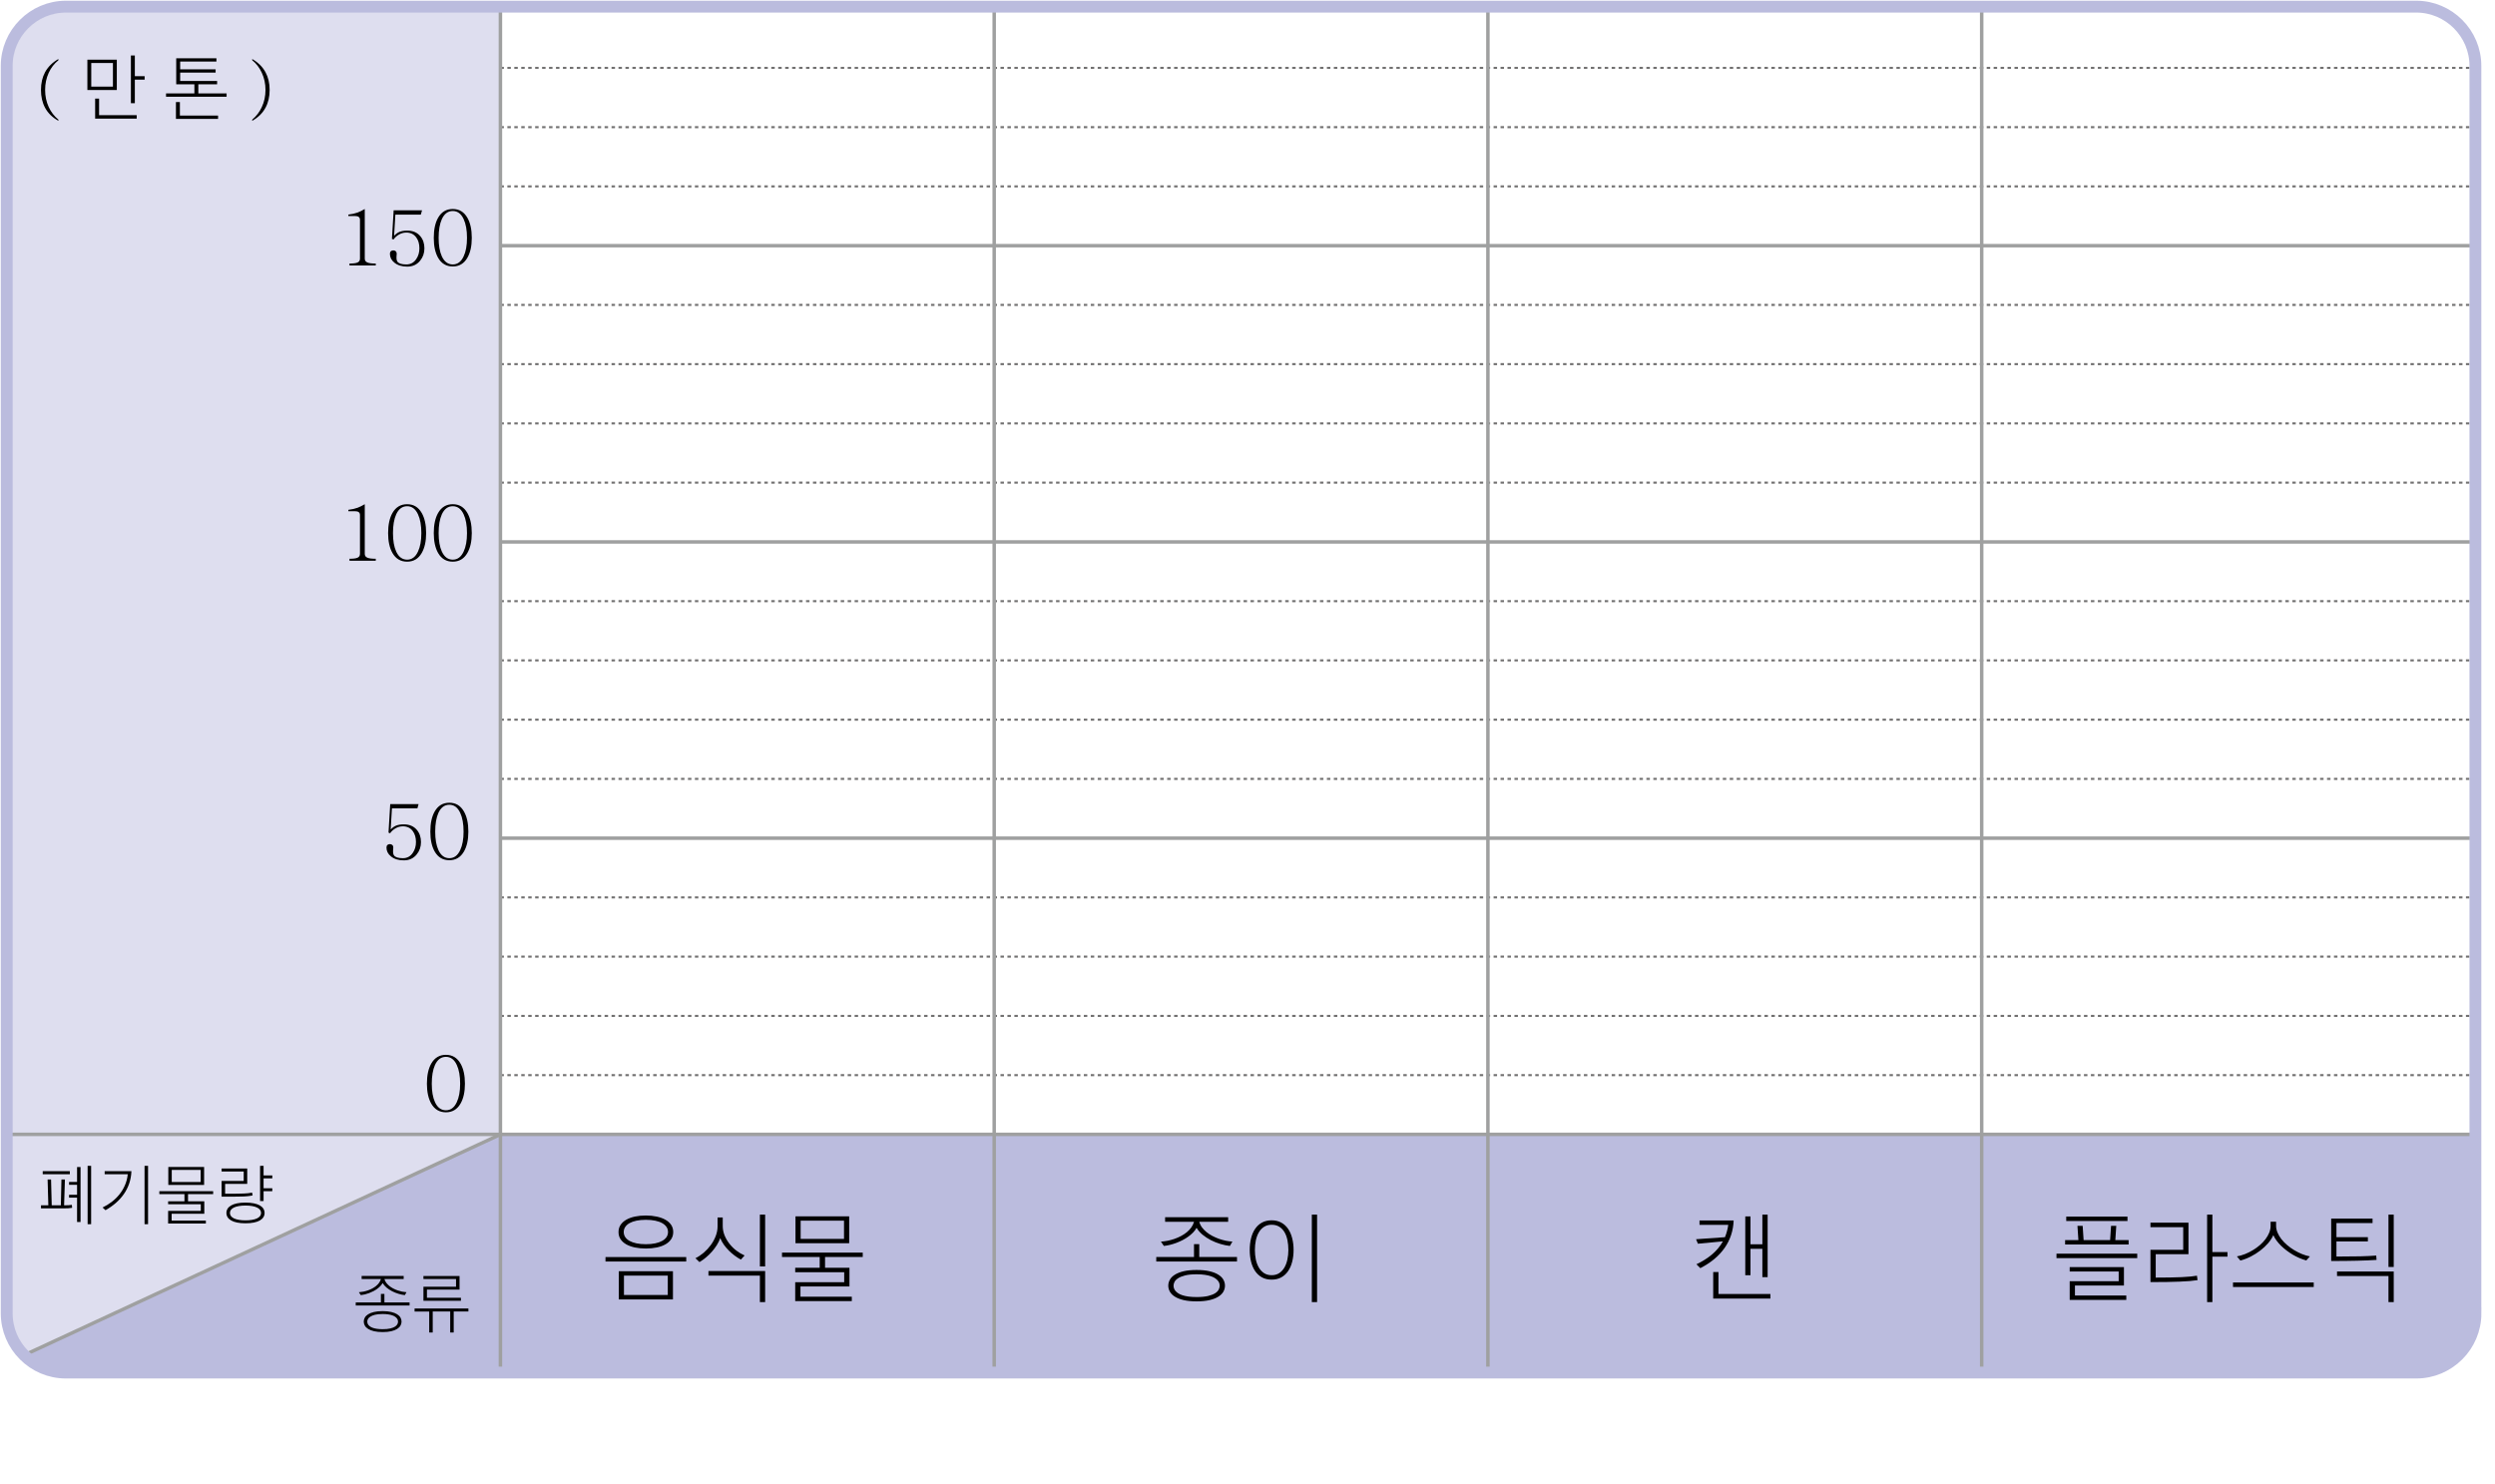 <svg width="1128" height="671" viewBox="0 0 1128 671" fill="none" xmlns="http://www.w3.org/2000/svg">
<path d="M10.875 612.682C6.024 607.831 3 601.122 3 593.751V29.775C3 15.033 15.065 3 29.775 3H226.209V512.89L10.875 612.682Z" fill="#DEDEEF"/>
<path d="M226.241 512.891H1119.14V593.783C1119.14 608.525 1107.08 620.558 1092.36 620.558H29.46C22.089 620.558 15.411 617.534 10.56 612.683L226.241 512.891Z" fill="#BBBCDE"/>
<path d="M226.24 486.084H1119.17" stroke="#727171" stroke-width="0.945" stroke-miterlimit="10" stroke-dasharray="1.57 1.57"/>
<path d="M226.24 459.309H1119.17" stroke="#727171" stroke-width="0.945" stroke-miterlimit="10" stroke-dasharray="1.57 1.57"/>
<path d="M226.24 432.503H1119.17" stroke="#727171" stroke-width="0.945" stroke-miterlimit="10" stroke-dasharray="1.57 1.57"/>
<path d="M226.24 405.729H1119.17" stroke="#727171" stroke-width="0.945" stroke-miterlimit="10" stroke-dasharray="1.57 1.57"/>
<path d="M226.24 378.953H1119.17" stroke="#9FA0A0" stroke-width="1.575" stroke-miterlimit="10"/>
<path d="M226.24 352.146H1119.17" stroke="#727171" stroke-width="0.945" stroke-miterlimit="10" stroke-dasharray="1.57 1.57"/>
<path d="M226.24 325.371H1119.17" stroke="#727171" stroke-width="0.945" stroke-miterlimit="10" stroke-dasharray="1.57 1.57"/>
<path d="M226.24 298.564H1119.17" stroke="#727171" stroke-width="0.945" stroke-miterlimit="10" stroke-dasharray="1.57 1.57"/>
<path d="M226.24 271.79H1119.17" stroke="#727171" stroke-width="0.945" stroke-miterlimit="10" stroke-dasharray="1.57 1.57"/>
<path d="M226.24 245.016H1119.17" stroke="#9FA0A0" stroke-width="1.575" stroke-miterlimit="10"/>
<path d="M226.24 218.207H1119.17" stroke="#727171" stroke-width="0.945" stroke-miterlimit="10" stroke-dasharray="1.57 1.57"/>
<path d="M226.24 191.433H1119.17" stroke="#727171" stroke-width="0.945" stroke-miterlimit="10" stroke-dasharray="1.57 1.57"/>
<path d="M226.24 164.627H1119.17" stroke="#727171" stroke-width="0.945" stroke-miterlimit="10" stroke-dasharray="1.57 1.57"/>
<path d="M226.24 137.852H1119.17" stroke="#727171" stroke-width="0.945" stroke-miterlimit="10" stroke-dasharray="1.57 1.57"/>
<path d="M226.24 84.269H1119.17" stroke="#727171" stroke-width="0.945" stroke-miterlimit="10" stroke-dasharray="1.57 1.57"/>
<path d="M226.24 30.689H1119.17" stroke="#727171" stroke-width="0.945" stroke-miterlimit="10" stroke-dasharray="1.57 1.57"/>
<path d="M226.24 57.494H1119.17" stroke="#727171" stroke-width="0.945" stroke-miterlimit="10" stroke-dasharray="1.57 1.57"/>
<path d="M226.24 111.076H1119.17" stroke="#9FA0A0" stroke-width="1.575" stroke-miterlimit="10"/>
<path d="M182.682 365.464H177.2L176.625 375.04C177.37 374.228 178.204 373.63 179.129 373.246C180.099 372.885 181.238 372.705 182.547 372.705C185.073 372.705 187.036 373.528 188.435 375.175C189.698 376.641 190.329 378.491 190.329 380.724C190.329 382.845 189.698 384.683 188.435 386.24C186.991 388.067 185.028 388.981 182.547 388.981C180.156 388.981 178.227 388.383 176.76 387.187C175.407 386.105 174.73 384.774 174.73 383.195C174.73 382.676 174.877 382.281 175.17 382.01C175.463 381.762 175.824 381.638 176.253 381.638C176.681 381.638 177.042 381.762 177.336 382.01C177.652 382.281 177.809 382.653 177.809 383.127L177.742 384.041C177.629 385.326 177.753 386.217 178.114 386.714C178.7 387.571 180.043 388 182.141 388C184.058 388 185.558 387.187 186.641 385.563C187.589 384.187 188.062 382.563 188.062 380.691C188.062 378.705 187.589 377.07 186.641 375.784C185.581 374.318 184.081 373.585 182.141 373.585C180.877 373.585 179.693 373.934 178.588 374.634C177.708 375.175 176.963 375.874 176.354 376.732L175.644 376.427L176.422 363.535H189.247L188.705 365.464H182.682ZM203.154 362.926C206.042 362.926 208.241 364.245 209.752 366.885C211.083 369.186 211.749 372.22 211.749 375.987C211.749 379.687 211.083 382.687 209.752 384.988C208.241 387.605 206.042 388.913 203.154 388.913C200.244 388.913 198.033 387.605 196.522 384.988C195.213 382.687 194.559 379.687 194.559 375.987C194.559 372.22 195.213 369.186 196.522 366.885C198.033 364.245 200.244 362.926 203.154 362.926ZM203.154 363.839C200.988 363.839 199.342 365.057 198.214 367.494C197.244 369.659 196.759 372.491 196.759 375.987C196.759 379.439 197.244 382.225 198.214 384.345C199.342 386.781 200.988 388 203.154 388C205.297 388 206.933 386.781 208.06 384.345C209.076 382.202 209.583 379.416 209.583 375.987C209.583 372.491 209.076 369.659 208.06 367.494C206.933 365.057 205.297 363.839 203.154 363.839Z" fill="black"/>
<path d="M158.008 253.502V252.622C159.745 252.622 160.952 252.464 161.629 252.148C162.373 251.832 162.745 251.246 162.745 250.389V232.894C162.745 232.263 162.554 231.812 162.17 231.541C161.809 231.27 161.268 231.135 160.546 231.135H157.5V230.492C159.057 230.311 160.456 229.996 161.696 229.544C162.666 229.183 163.738 228.653 164.911 227.954V250.389C164.911 251.246 165.317 251.832 166.129 252.148C166.851 252.464 168.103 252.622 169.885 252.622V253.502H158.008ZM184.063 227.954C186.951 227.954 189.15 229.274 190.662 231.913C191.993 234.214 192.658 237.248 192.658 241.015C192.658 244.715 191.993 247.715 190.662 250.016C189.15 252.633 186.951 253.942 184.063 253.942C181.153 253.942 178.942 252.633 177.431 250.016C176.123 247.715 175.468 244.715 175.468 241.015C175.468 237.248 176.123 234.214 177.431 231.913C178.942 229.274 181.153 227.954 184.063 227.954ZM184.063 228.868C181.898 228.868 180.251 230.086 179.123 232.522C178.153 234.688 177.668 237.519 177.668 241.015C177.668 244.467 178.153 247.253 179.123 249.373C180.251 251.81 181.898 253.028 184.063 253.028C186.206 253.028 187.842 251.81 188.97 249.373C189.985 247.23 190.492 244.444 190.492 241.015C190.492 237.519 189.985 234.688 188.97 232.522C187.842 230.086 186.206 228.868 184.063 228.868ZM204.704 227.954C207.592 227.954 209.791 229.274 211.303 231.913C212.634 234.214 213.299 237.248 213.299 241.015C213.299 244.715 212.634 247.715 211.303 250.016C209.791 252.633 207.592 253.942 204.704 253.942C201.794 253.942 199.583 252.633 198.072 250.016C196.764 247.715 196.109 244.715 196.109 241.015C196.109 237.248 196.764 234.214 198.072 231.913C199.583 229.274 201.794 227.954 204.704 227.954ZM204.704 228.868C202.539 228.868 200.892 230.086 199.764 232.522C198.794 234.688 198.309 237.519 198.309 241.015C198.309 244.467 198.794 247.253 199.764 249.373C200.892 251.81 202.539 253.028 204.704 253.028C206.847 253.028 208.483 251.81 209.611 249.373C210.626 247.23 211.133 244.444 211.133 241.015C211.133 237.519 210.626 234.688 209.611 232.522C208.483 230.086 206.847 228.868 204.704 228.868Z" fill="black"/>
<path d="M158.008 120.034V119.154C159.745 119.154 160.952 118.996 161.629 118.68C162.373 118.365 162.745 117.778 162.745 116.921V99.427C162.745 98.795 162.554 98.344 162.17 98.073C161.809 97.802 161.268 97.667 160.546 97.667H157.5V97.024C159.057 96.844 160.456 96.528 161.696 96.077C162.666 95.716 163.738 95.186 164.911 94.486V116.921C164.911 117.778 165.317 118.365 166.129 118.68C166.851 118.996 168.103 119.154 169.885 119.154V120.034H158.008ZM184.232 97.024H178.751L178.175 106.6C178.92 105.788 179.754 105.19 180.679 104.807C181.649 104.446 182.789 104.265 184.097 104.265C186.624 104.265 188.586 105.089 189.985 106.736C191.248 108.202 191.88 110.052 191.88 112.285C191.88 114.405 191.248 116.244 189.985 117.801C188.541 119.628 186.578 120.541 184.097 120.541C181.706 120.541 179.777 119.944 178.311 118.748C176.957 117.665 176.28 116.334 176.28 114.755C176.28 114.236 176.427 113.842 176.72 113.571C177.014 113.323 177.375 113.199 177.803 113.199C178.232 113.199 178.593 113.323 178.886 113.571C179.202 113.842 179.36 114.214 179.36 114.687L179.292 115.601C179.179 116.887 179.303 117.778 179.664 118.274C180.251 119.131 181.593 119.56 183.691 119.56C185.608 119.56 187.109 118.748 188.191 117.124C189.139 115.748 189.613 114.123 189.613 112.251C189.613 110.266 189.139 108.63 188.191 107.345C187.131 105.878 185.631 105.145 183.691 105.145C182.428 105.145 181.243 105.495 180.138 106.194C179.258 106.736 178.514 107.435 177.905 108.292L177.194 107.988L177.972 95.095H190.797L190.256 97.024H184.232ZM204.704 94.486C207.592 94.486 209.791 95.806 211.303 98.445C212.634 100.746 213.299 103.78 213.299 107.548C213.299 111.247 212.634 114.248 211.303 116.549C209.791 119.165 207.592 120.474 204.704 120.474C201.794 120.474 199.583 119.165 198.072 116.549C196.764 114.248 196.109 111.247 196.109 107.548C196.109 103.78 196.764 100.746 198.072 98.445C199.583 95.806 201.794 94.486 204.704 94.486ZM204.704 95.4C202.539 95.4 200.892 96.618 199.764 99.054C198.794 101.22 198.309 104.051 198.309 107.548C198.309 110.999 198.794 113.785 199.764 115.906C200.892 118.342 202.539 119.56 204.704 119.56C206.847 119.56 208.483 118.342 209.611 115.906C210.626 113.763 211.133 110.977 211.133 107.548C211.133 104.051 210.626 101.22 209.611 99.054C208.483 96.618 206.847 95.4 204.704 95.4Z" fill="black"/>
<path d="M201.605 476.896C204.493 476.896 206.692 478.216 208.204 480.855C209.535 483.156 210.2 486.191 210.2 489.958C210.2 493.657 209.535 496.658 208.204 498.959C206.692 501.575 204.493 502.884 201.605 502.884C198.695 502.884 196.484 501.575 194.973 498.959C193.665 496.658 193.01 493.657 193.01 489.958C193.01 486.191 193.665 483.156 194.973 480.855C196.484 478.216 198.695 476.896 201.605 476.896ZM201.605 477.81C199.44 477.81 197.793 479.028 196.665 481.465C195.695 483.63 195.21 486.461 195.21 489.958C195.21 493.409 195.695 496.195 196.665 498.316C197.793 500.752 199.44 501.97 201.605 501.97C203.748 501.97 205.384 500.752 206.512 498.316C207.527 496.173 208.034 493.387 208.034 489.958C208.034 486.461 207.527 483.63 206.512 481.465C205.384 479.028 203.748 477.81 201.605 477.81Z" fill="black"/>
<path d="M449.481 620.558V3.914" stroke="#9FA0A0" stroke-width="1.575" stroke-miterlimit="10"/>
<path d="M226.24 620.558V3.914" stroke="#9FA0A0" stroke-width="1.575" stroke-miterlimit="10"/>
<path d="M672.69 620.558V3.914" stroke="#9FA0A0" stroke-width="1.575" stroke-miterlimit="10"/>
<path d="M895.931 620.558V3.914" stroke="#9FA0A0" stroke-width="1.575" stroke-miterlimit="10"/>
<path d="M1119.17 512.859H3" stroke="#9FA0A0" stroke-width="1.575" stroke-miterlimit="10"/>
<path d="M226.241 512.891L10.875 612.683" stroke="#9FA0A0" stroke-width="1.575" stroke-miterlimit="10"/>
<path d="M1119.17 593.782C1119.17 608.524 1107.11 620.557 1092.4 620.557H29.806C15.064 620.557 3.031 608.493 3.031 593.782V29.775C3.031 15.033 15.096 3 29.806 3H1092.36C1107.11 3 1119.14 15.065 1119.14 29.775V593.782H1119.17Z" stroke="#BBBCDE" stroke-width="5.355"/>
<path d="M273.748 570.357V568.327H310.252V570.357H273.748ZM301.905 576.735H282.095V585.472H301.905V576.735ZM279.757 587.481V574.726H304.243V587.481H279.757ZM292 551.49C290.414 551.49 288.999 551.62 287.755 551.88C286.524 552.14 285.479 552.509 284.617 552.987C283.77 553.466 283.12 554.047 282.669 554.73C282.218 555.4 281.992 556.159 281.992 557.007C281.992 557.854 282.218 558.62 282.669 559.304C283.12 559.974 283.77 560.548 284.617 561.026C285.479 561.505 286.524 561.874 287.755 562.134C288.999 562.394 290.414 562.523 292 562.523C293.572 562.523 294.98 562.394 296.225 562.134C297.469 561.874 298.515 561.505 299.362 561.026C300.224 560.548 300.88 559.974 301.331 559.304C301.782 558.62 302.008 557.854 302.008 557.007C302.008 556.159 301.782 555.4 301.331 554.73C300.88 554.047 300.224 553.466 299.362 552.987C298.515 552.509 297.469 552.14 296.225 551.88C294.98 551.62 293.572 551.49 292 551.49ZM292 564.472C290.236 564.472 288.596 564.314 287.078 564C285.574 563.686 284.269 563.221 283.161 562.605C282.054 561.977 281.186 561.197 280.557 560.268C279.941 559.338 279.634 558.251 279.634 557.007C279.634 555.776 279.948 554.696 280.577 553.767C281.206 552.837 282.074 552.058 283.182 551.429C284.289 550.8 285.595 550.328 287.099 550.014C288.603 549.699 290.236 549.542 292 549.542C293.75 549.542 295.377 549.706 296.881 550.034C298.398 550.349 299.711 550.82 300.818 551.449C301.926 552.064 302.794 552.837 303.423 553.767C304.052 554.696 304.366 555.776 304.366 557.007C304.366 558.251 304.052 559.338 303.423 560.268C302.794 561.197 301.926 561.977 300.818 562.605C299.725 563.221 298.419 563.686 296.901 564C295.397 564.314 293.764 564.472 292 564.472ZM343.548 572.572V549.132H345.927V572.572H343.548ZM343.548 588.691V576.715H320.293V574.644H345.927V588.691H343.548ZM334.956 569.476C334.053 568.997 333.13 568.409 332.187 567.712C331.244 567.015 330.348 566.242 329.501 565.395C328.667 564.547 327.908 563.645 327.224 562.688C326.554 561.73 326.021 560.753 325.625 559.755C325.255 560.808 324.743 561.86 324.087 562.913C323.43 563.952 322.685 564.95 321.851 565.907C321.017 566.851 320.115 567.726 319.144 568.532C318.187 569.339 317.216 570.029 316.232 570.604L314.407 568.86C315.719 568.204 316.977 567.363 318.18 566.338C319.383 565.299 320.443 564.15 321.359 562.893C322.289 561.621 323.027 560.268 323.574 558.832C324.134 557.396 324.415 555.934 324.415 554.443V550.444H326.753V554.259C326.753 555.722 327.026 557.137 327.573 558.504C328.133 559.871 328.872 561.143 329.788 562.318C330.704 563.48 331.756 564.52 332.946 565.436C334.135 566.338 335.366 567.062 336.637 567.609L334.956 569.476ZM359.639 562.072V549.911H383.92V562.072H359.639ZM390.052 566.317V568.307H373.01V573.188H384.043V581.637H361.895V586.251H385.11V588.24H359.516V579.688H381.664V575.177H359.516V573.188H370.59V568.307H353.548V566.317H390.052ZM381.582 551.88H361.977V560.104H381.582V551.88Z" fill="black"/>
<path d="M522.748 570.357V568.286H539.811V562.482H542.189V568.286H559.252V570.357H522.748ZM541 576.12C538.881 576.12 537.145 576.291 535.791 576.633C534.451 576.975 533.392 577.405 532.612 577.925C531.833 578.431 531.293 578.984 530.992 579.586C530.705 580.188 530.562 580.748 530.562 581.268C530.562 581.637 530.623 582.02 530.746 582.416C530.869 582.812 531.081 583.202 531.382 583.585C531.696 583.968 532.106 584.33 532.612 584.672C533.118 585.014 533.754 585.314 534.52 585.574C535.299 585.834 536.222 586.039 537.288 586.189C538.354 586.34 539.592 586.415 541 586.415C543.105 586.415 544.835 586.251 546.188 585.923C547.542 585.595 548.608 585.178 549.388 584.672C550.167 584.166 550.7 583.612 550.987 583.011C551.288 582.396 551.438 581.814 551.438 581.268C551.438 580.926 551.377 580.557 551.254 580.16C551.131 579.764 550.912 579.381 550.598 579.012C550.297 578.629 549.894 578.267 549.388 577.925C548.882 577.569 548.239 577.262 547.46 577.002C546.694 576.729 545.778 576.517 544.712 576.366C543.646 576.202 542.408 576.12 541 576.12ZM541 588.363C538.717 588.363 536.762 588.172 535.135 587.789C533.521 587.406 532.195 586.887 531.156 586.23C530.131 585.588 529.379 584.836 528.9 583.975C528.422 583.113 528.183 582.211 528.183 581.268C528.183 580.324 528.422 579.422 528.9 578.561C529.379 577.699 530.131 576.947 531.156 576.305C532.195 575.648 533.521 575.129 535.135 574.746C536.762 574.363 538.717 574.172 541 574.172C543.283 574.172 545.231 574.363 546.845 574.746C548.472 575.129 549.798 575.648 550.823 576.305C551.862 576.947 552.621 577.699 553.1 578.561C553.578 579.422 553.817 580.324 553.817 581.268C553.817 582.211 553.578 583.113 553.1 583.975C552.621 584.836 551.862 585.588 550.823 586.23C549.798 586.887 548.472 587.406 546.845 587.789C545.231 588.172 543.283 588.363 541 588.363ZM556.032 563.303C554.638 563.152 553.195 562.852 551.705 562.4C550.215 561.949 548.786 561.375 547.419 560.678C546.052 559.967 544.801 559.146 543.666 558.217C542.545 557.273 541.649 556.241 540.979 555.12C540.569 555.858 540.043 556.562 539.4 557.232C538.758 557.889 538.04 558.504 537.247 559.078C536.454 559.652 535.6 560.179 534.684 560.657C533.768 561.122 532.831 561.539 531.874 561.908C530.917 562.264 529.953 562.564 528.982 562.811C528.012 563.043 527.082 563.207 526.193 563.303L524.86 561.354C525.872 561.286 526.904 561.149 527.957 560.944C529.01 560.726 530.049 560.438 531.074 560.083C532.1 559.714 533.077 559.283 534.007 558.791C534.95 558.285 535.805 557.718 536.57 557.089C537.35 556.446 538.02 555.735 538.58 554.956C539.141 554.163 539.558 553.309 539.831 552.393H526.747V550.321H555.253V552.393H542.21C542.442 553.295 542.846 554.136 543.42 554.915C543.994 555.681 544.678 556.392 545.471 557.048C546.264 557.69 547.139 558.265 548.096 558.771C549.066 559.276 550.064 559.714 551.09 560.083C552.115 560.438 553.147 560.726 554.187 560.944C555.239 561.149 556.237 561.279 557.181 561.334L556.032 563.303ZM593.082 588.691V549.132H595.461V588.691H593.082ZM574.912 553.726C573.599 553.726 572.464 554.033 571.507 554.648C570.55 555.25 569.764 556.077 569.149 557.13C568.534 558.169 568.076 559.379 567.775 560.76C567.488 562.141 567.344 563.597 567.344 565.128C567.344 566.646 567.488 568.095 567.775 569.476C568.076 570.843 568.534 572.053 569.149 573.105C569.764 574.145 570.55 574.979 571.507 575.607C572.464 576.223 573.599 576.53 574.912 576.53C576.238 576.53 577.373 576.223 578.316 575.607C579.273 574.979 580.059 574.138 580.674 573.085C581.29 572.032 581.741 570.822 582.028 569.455C582.329 568.074 582.479 566.632 582.479 565.128C582.479 563.528 582.336 562.038 582.048 560.657C581.761 559.263 581.31 558.053 580.695 557.027C580.08 556.002 579.294 555.195 578.337 554.607C577.379 554.02 576.238 553.726 574.912 553.726ZM574.912 578.54C573.244 578.54 571.788 578.198 570.544 577.515C569.313 576.831 568.288 575.895 567.467 574.705C566.647 573.502 566.032 572.087 565.622 570.46C565.212 568.819 565.006 567.042 565.006 565.128C565.006 563.214 565.212 561.437 565.622 559.796C566.032 558.155 566.647 556.74 567.467 555.551C568.288 554.348 569.313 553.411 570.544 552.741C571.788 552.058 573.244 551.716 574.912 551.716C576.552 551.716 577.995 552.058 579.239 552.741C580.483 553.411 581.515 554.348 582.336 555.551C583.17 556.754 583.792 558.176 584.202 559.816C584.626 561.443 584.838 563.214 584.838 565.128C584.838 567.042 584.626 568.819 584.202 570.46C583.792 572.087 583.17 573.502 582.336 574.705C581.515 575.908 580.483 576.852 579.239 577.535C577.995 578.205 576.552 578.54 574.912 578.54Z" fill="black"/>
<path d="M796.776 577.412V564.615H791.403V576.551H789.045V549.952H791.403V562.564H796.776V549.132H799.155V577.412H796.776ZM783.795 551.777C783.604 556.467 782.229 560.623 779.673 564.246C777.13 567.869 773.479 570.904 768.722 573.352L766.958 571.588C769.61 570.344 771.948 568.874 773.972 567.179C776.009 565.47 777.663 563.487 778.935 561.231L767.635 562.298L766.794 560.268L779.857 559.345C780.213 558.483 780.514 557.595 780.76 556.679C781.02 555.763 781.218 554.799 781.354 553.787H768.353V551.777H783.795ZM774.546 587.112V575.115H776.925V585.041H800.406V587.112H774.546Z" fill="black"/>
<path d="M934.157 552.023V550.034H961.843V552.023H934.157ZM933.645 562.646V560.657H939.653L939.223 554.218H941.581L942.012 560.657H953.988L954.419 554.218H956.777L956.347 560.657H962.355V562.646H933.645ZM929.748 568.799V566.81H966.252V568.799H929.748ZM935.716 587.707V579.258H957.864V574.869H935.716V572.88H960.243V581.206H938.095V585.718H961.31V587.707H935.716ZM1000.23 568.143V588.691H997.846V549.132H1000.23V566.071H1007.05V568.143H1000.23ZM972.232 565.046H987.039V554.812H972.232V552.782H989.418V567.035H974.611V577.617C979.382 577.617 983.299 577.549 986.362 577.412C989.438 577.262 991.735 577.043 993.253 576.756L993.519 578.766C992.548 578.916 991.386 579.053 990.033 579.176C988.693 579.285 987.148 579.374 985.398 579.442C983.648 579.511 981.679 579.565 979.492 579.606C977.304 579.634 974.884 579.647 972.232 579.647V565.046ZM1046.05 581.883H1009.55V579.812H1046.05V581.883ZM1027.78 558.422C1027.25 559.639 1026.47 560.849 1025.44 562.052C1024.42 563.241 1023.23 564.349 1021.89 565.374C1020.57 566.399 1019.13 567.309 1017.57 568.102C1016.02 568.895 1014.46 569.496 1012.89 569.906L1011.31 568.04C1012.54 567.808 1013.77 567.452 1015 566.974C1016.23 566.481 1017.41 565.894 1018.53 565.21C1019.67 564.526 1020.72 563.768 1021.69 562.934C1022.67 562.086 1023.52 561.19 1024.23 560.247C1024.96 559.29 1025.52 558.306 1025.93 557.294C1026.34 556.269 1026.55 555.243 1026.55 554.218V552.372H1029.03V554.177C1029.03 555.202 1029.24 556.228 1029.67 557.253C1030.1 558.278 1030.69 559.27 1031.43 560.227C1032.17 561.17 1033.04 562.065 1034.03 562.913C1035.03 563.761 1036.1 564.526 1037.23 565.21C1038.37 565.894 1039.54 566.481 1040.74 566.974C1041.94 567.452 1043.13 567.808 1044.31 568.04L1042.69 569.865C1041.68 569.592 1040.66 569.236 1039.63 568.799C1038.61 568.361 1037.6 567.855 1036.62 567.281C1035.65 566.693 1034.7 566.058 1033.79 565.374C1032.89 564.69 1032.05 563.973 1031.27 563.221C1030.5 562.455 1029.82 561.669 1029.22 560.862C1028.63 560.056 1028.15 559.242 1027.78 558.422ZM1079.84 588.691V576.92H1056.58V574.849H1082.22V588.691H1079.84ZM1079.84 549.132H1082.22V572.798H1079.84V549.132ZM1074.45 569.619C1071.95 569.783 1068.99 569.906 1065.59 569.988C1062.18 570.07 1058.3 570.111 1053.94 570.111V550.937H1072.64V552.946H1056.32V559.324H1070.53V561.272H1056.32V568.102C1060.6 568.102 1064.21 568.067 1067.17 567.999C1070.12 567.917 1072.5 567.801 1074.3 567.65L1074.45 569.619Z" fill="black"/>
<path d="M32.613 546.064C32.094 546.156 31.501 546.224 30.836 546.27C30.171 546.306 29.423 546.324 28.594 546.324H18.531V544.943H21.854L21.525 533.254H23.084L23.385 544.943H27.514L27.773 533.254H29.346L28.977 544.943C29.806 544.943 30.499 544.925 31.055 544.889C31.62 544.852 32.094 544.798 32.477 544.725L32.613 546.064ZM34.842 541.471H31.219V540.172H34.842V535.66H31.219V534.361H34.842V527.635H36.414V552.49H34.842V541.471ZM39.613 553.461V527.088H41.199V553.461H39.613ZM19.311 530.875V529.494H31.574V530.875H19.311ZM65.352 553.461V527.088H66.938V553.461H65.352ZM59.418 529.508C59.336 531.495 58.999 533.35 58.407 535.072C57.823 536.786 57.021 538.376 56 539.844C54.989 541.302 53.781 542.642 52.377 543.863C50.974 545.076 49.415 546.169 47.702 547.145L46.375 545.928C47.861 545.208 49.256 544.351 50.559 543.357C51.862 542.355 53.015 541.225 54.018 539.967C55.03 538.7 55.859 537.31 56.506 535.797C57.163 534.284 57.582 532.643 57.764 530.875H47.319V529.508H59.418ZM76.093 535.715V527.607H92.28V535.715H76.093ZM96.368 538.545V539.871H85.007V543.125H92.362V548.758H77.597V551.834H93.073V553.16H76.01V547.459H90.776V544.451H76.01V543.125H83.393V539.871H72.032V538.545H96.368ZM90.722 528.92H77.651V534.402H90.722V528.92ZM119.167 538.559V543.002H117.581V527.088H119.167V531.422H123.105V532.762H119.167V537.232H123.105V538.559H119.167ZM114.204 540.473C113.858 540.546 113.484 540.609 113.083 540.664C112.691 540.719 112.29 540.769 111.88 540.814C111.47 540.851 111.064 540.883 110.663 540.91C110.262 540.928 109.884 540.942 109.529 540.951C109.155 540.96 108.699 540.969 108.161 540.979C107.633 540.988 106.99 540.997 106.234 541.006C105.486 541.015 104.616 541.024 103.622 541.033C102.629 541.033 101.485 541.033 100.191 541.033V533.924H110.185V529.645H100.191V528.305H111.771V535.236H101.777V539.693C103.9 539.693 105.678 539.689 107.109 539.68C108.54 539.661 109.611 539.634 110.321 539.598C110.95 539.57 111.593 539.525 112.249 539.461C112.915 539.388 113.489 539.297 113.972 539.188L114.204 540.473ZM110.991 545.039C109.907 545.039 108.927 545.112 108.052 545.258C107.186 545.404 106.448 545.618 105.837 545.9C105.236 546.174 104.771 546.52 104.443 546.939C104.114 547.359 103.95 547.842 103.95 548.389C103.95 548.936 104.114 549.419 104.443 549.838C104.771 550.257 105.24 550.608 105.851 550.891C106.461 551.164 107.2 551.374 108.066 551.52C108.932 551.665 109.907 551.738 110.991 551.738C112.076 551.738 113.051 551.665 113.917 551.52C114.792 551.374 115.53 551.164 116.132 550.891C116.743 550.608 117.212 550.257 117.54 549.838C117.868 549.419 118.032 548.936 118.032 548.389C118.032 547.842 117.868 547.359 117.54 546.939C117.212 546.52 116.743 546.174 116.132 545.9C115.53 545.618 114.792 545.404 113.917 545.258C113.051 545.112 112.076 545.039 110.991 545.039ZM110.991 553.064C109.56 553.064 108.303 552.955 107.218 552.736C106.142 552.518 105.245 552.203 104.525 551.793C103.805 551.383 103.262 550.891 102.898 550.316C102.542 549.742 102.364 549.1 102.364 548.389C102.364 547.678 102.542 547.035 102.898 546.461C103.262 545.887 103.805 545.395 104.525 544.984C105.245 544.574 106.142 544.26 107.218 544.041C108.303 543.822 109.56 543.713 110.991 543.713C112.422 543.713 113.676 543.822 114.751 544.041C115.836 544.26 116.738 544.574 117.458 544.984C118.178 545.395 118.716 545.887 119.071 546.461C119.436 547.035 119.618 547.678 119.618 548.389C119.618 549.1 119.436 549.742 119.071 550.316C118.716 550.891 118.178 551.383 117.458 551.793C116.738 552.203 115.836 552.518 114.751 552.736C113.676 552.955 112.422 553.064 110.991 553.064Z" fill="black"/>
<path d="M160.832 590.238V588.857H172.207V584.988H173.793V588.857H185.168V590.238H160.832ZM173 594.08C171.587 594.08 170.43 594.194 169.527 594.422C168.634 594.65 167.928 594.937 167.408 595.283C166.889 595.62 166.529 595.99 166.328 596.391C166.137 596.792 166.041 597.165 166.041 597.512C166.041 597.758 166.082 598.013 166.164 598.277C166.246 598.542 166.387 598.801 166.588 599.057C166.798 599.312 167.071 599.553 167.408 599.781C167.745 600.009 168.169 600.21 168.68 600.383C169.199 600.556 169.814 600.693 170.525 600.793C171.236 600.893 172.061 600.943 173 600.943C174.404 600.943 175.557 600.834 176.459 600.615C177.361 600.396 178.072 600.118 178.592 599.781C179.111 599.444 179.467 599.075 179.658 598.674C179.859 598.264 179.959 597.876 179.959 597.512C179.959 597.284 179.918 597.038 179.836 596.773C179.754 596.509 179.608 596.254 179.398 596.008C179.198 595.753 178.929 595.511 178.592 595.283C178.255 595.046 177.826 594.841 177.307 594.668C176.796 594.486 176.186 594.344 175.475 594.244C174.764 594.135 173.939 594.08 173 594.08ZM173 602.242C171.478 602.242 170.174 602.115 169.09 601.859C168.014 601.604 167.13 601.258 166.438 600.82C165.754 600.392 165.253 599.891 164.934 599.316C164.615 598.742 164.455 598.141 164.455 597.512C164.455 596.883 164.615 596.281 164.934 595.707C165.253 595.133 165.754 594.632 166.438 594.203C167.13 593.766 168.014 593.419 169.09 593.164C170.174 592.909 171.478 592.781 173 592.781C174.522 592.781 175.821 592.909 176.896 593.164C177.981 593.419 178.865 593.766 179.549 594.203C180.242 594.632 180.747 595.133 181.066 595.707C181.385 596.281 181.545 596.883 181.545 597.512C181.545 598.141 181.385 598.742 181.066 599.316C180.747 599.891 180.242 600.392 179.549 600.82C178.865 601.258 177.981 601.604 176.896 601.859C175.821 602.115 174.522 602.242 173 602.242ZM183.021 585.535C182.092 585.435 181.13 585.234 180.137 584.934C179.143 584.633 178.191 584.25 177.279 583.785C176.368 583.311 175.534 582.764 174.777 582.145C174.03 581.516 173.433 580.827 172.986 580.08C172.713 580.572 172.362 581.042 171.934 581.488C171.505 581.926 171.027 582.336 170.498 582.719C169.969 583.102 169.4 583.452 168.789 583.771C168.178 584.081 167.554 584.359 166.916 584.605C166.278 584.842 165.635 585.043 164.988 585.207C164.341 585.362 163.721 585.471 163.129 585.535L162.24 584.236C162.915 584.191 163.603 584.1 164.305 583.963C165.007 583.817 165.699 583.626 166.383 583.389C167.066 583.143 167.718 582.855 168.338 582.527C168.967 582.19 169.536 581.812 170.047 581.393C170.566 580.964 171.013 580.49 171.387 579.971C171.76 579.442 172.038 578.872 172.221 578.262H163.498V576.881H182.502V578.262H173.807C173.962 578.863 174.23 579.424 174.613 579.943C174.996 580.454 175.452 580.928 175.98 581.365C176.509 581.794 177.092 582.176 177.73 582.514C178.378 582.851 179.043 583.143 179.727 583.389C180.41 583.626 181.098 583.817 181.791 583.963C182.493 584.1 183.158 584.186 183.787 584.223L183.021 585.535ZM194.049 602.434V592.959H187.432V591.578H211.768V592.945H205.123V602.434H203.538V592.945H195.635V602.434H194.049ZM191.438 588.105V581.734H206.176V578.262H191.438V576.908H207.762V583.047H193.024V586.752H208.391V588.105H191.438Z" fill="black"/>
<path d="M26.398 27.237C24.531 28.734 23.075 30.621 22.029 32.897C20.942 35.276 20.399 37.86 20.399 40.649C20.399 43.459 20.942 46.042 22.029 48.401C23.034 50.595 24.49 52.492 26.398 54.092V54.615C23.69 53.118 21.681 51.149 20.368 48.709C19.138 46.412 18.523 43.725 18.523 40.649C18.523 37.614 19.138 34.948 20.368 32.651C21.701 30.21 23.711 28.221 26.398 26.683V27.237ZM43.012 53.63V44.586H44.796V52.077H61.807V53.63H43.012ZM60.961 36.004V46.663H59.177V25.099H60.961V34.435H65.391V36.004H60.961ZM51.056 28.498H41.258V39.172H51.056V28.498ZM39.505 40.695V26.975H52.809V40.695H39.505ZM75.069 43.725V42.233H87.881V38.096H79.668V26.345H97.848V27.837H81.452V31.343H97.479V32.805H81.452V36.604H98.155V38.096H89.665V42.233H102.447V43.725H75.069ZM79.544 53.738V46.14H81.329V52.246H98.586V53.738H79.544ZM114.031 27.237V26.683C116.697 28.221 118.697 30.21 120.03 32.651C121.281 34.948 121.906 37.614 121.906 40.649C121.906 43.725 121.281 46.412 120.03 48.709C118.717 51.149 116.718 53.118 114.031 54.615V54.092C115.918 52.492 117.364 50.595 118.369 48.401C119.476 46.042 120.03 43.459 120.03 40.649C120.03 37.86 119.476 35.276 118.369 32.897C117.323 30.621 115.877 28.734 114.031 27.237Z" fill="black"/>
</svg>
